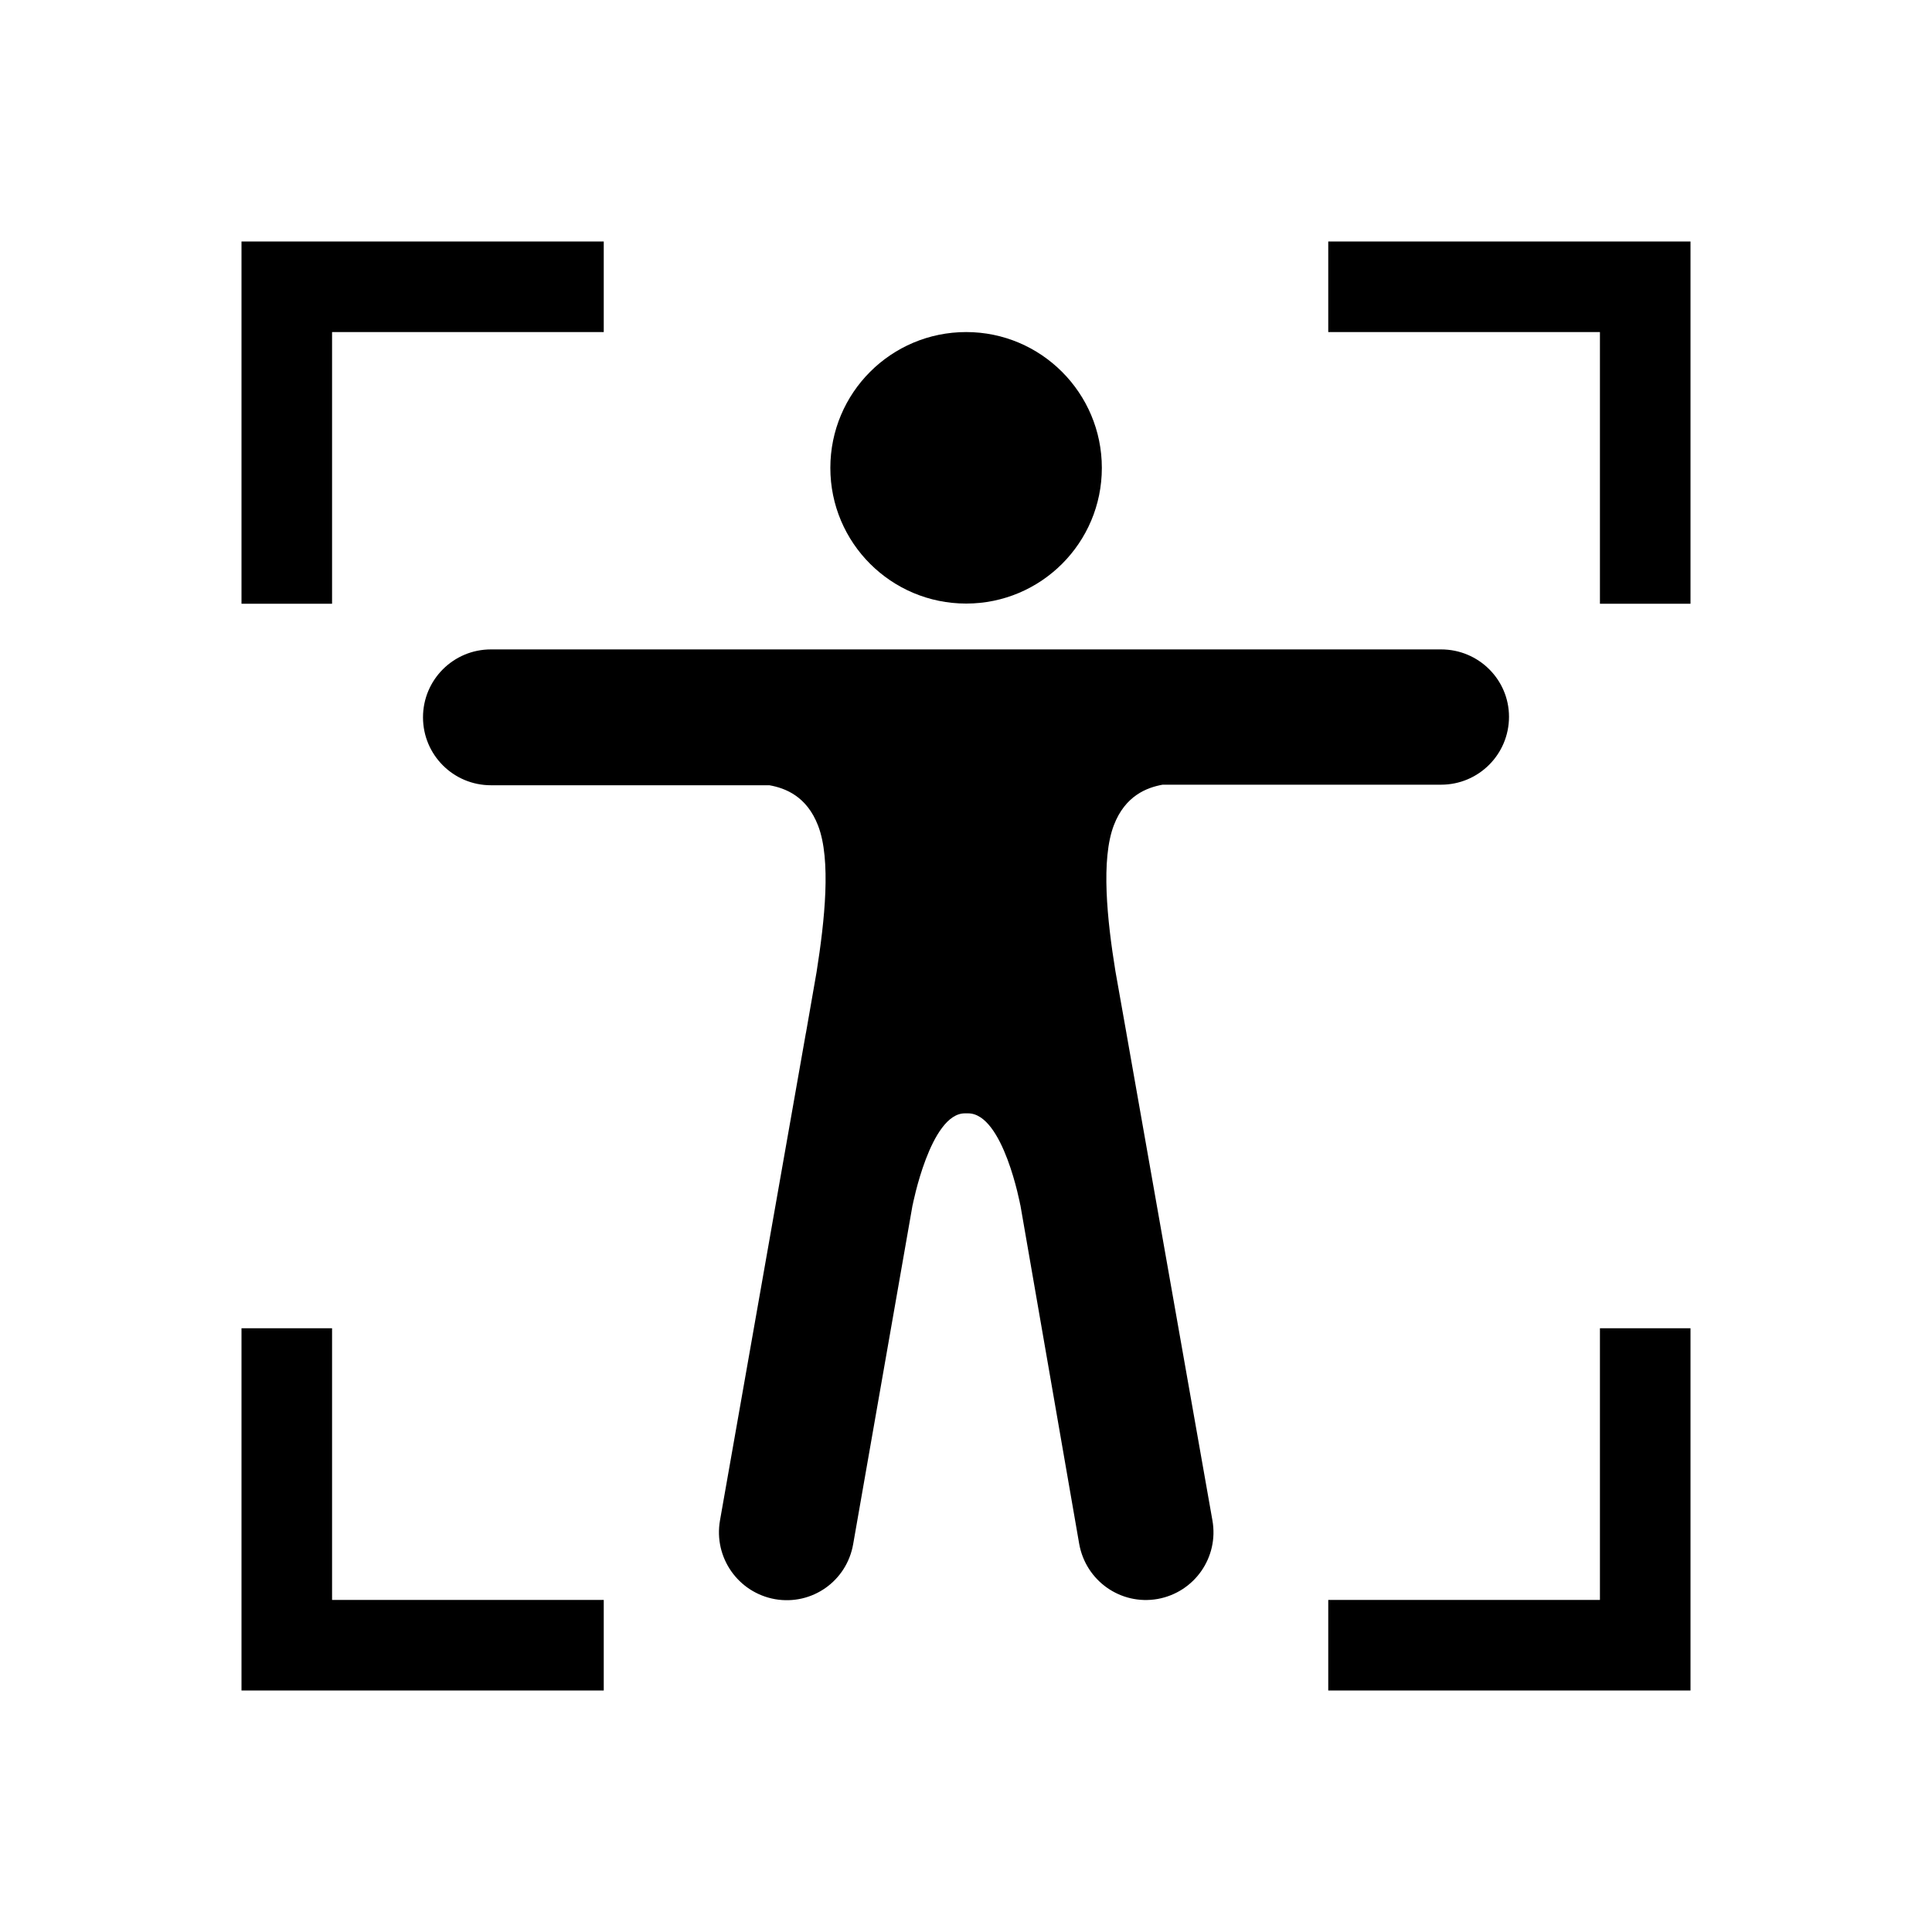 <?xml version="1.0" encoding="utf-8"?>
<!-- Generator: Adobe Illustrator 19.0.0, SVG Export Plug-In . SVG Version: 6.00 Build 0)  -->
<svg version="1.1" id="图层_1" xmlns="http://www.w3.org/2000/svg" xmlns:xlink="http://www.w3.org/1999/xlink" x="0px" y="0px"
	 viewBox="0 0 1024 1024" style="enable-background:new 0 0 1024 1024;" xml:space="preserve">
<style type="text/css">
	.st0{display:none;}
	.st1{display:inline;}
</style>
<g id="XMLID_34_">
	<g>
		<polygon id="XMLID_42_" points="176,176 320,176 320,128 128,128 128,320 176,320 		"/>
		<polygon id="XMLID_41_" points="848,128 704,128 704,176 848,176 848,320 896,320 896,128 		"/>
		<polygon id="XMLID_40_" points="848,848 704,848 704,896 896,896 896,704 848,704 		"/>
		<polygon id="XMLID_39_" points="176,704 128,704 128,896 320,896 320,848 176,848 		"/>
		<path id="XMLID_38_" d="M176,704"/>
	</g>
	<g>
		<path d="M440.1,248c0,39.7,32.2,71.9,72,71.9c39.7,0,71.9-32.2,71.9-71.9c0-39.7-32.2-72-71.9-72C472.3,176,440.1,208.2,440.1,248
			L440.1,248z M763.8,344.2H260.2c-19.9,0-36,16.1-36,36c0,19.9,16.1,36,36,36h147.6c8.4,1.5,19.8,5.8,25.8,21.4
			c7,18.1,3.5,50.4-0.8,77.6l-5.6,32.1c0,0.1-0.1,0.3-0.1,0.4l-45.5,258.2c-3.4,19.6,9.6,38.2,29.2,41.7c19.6,3.4,38-9.6,41.4-29.2
			l31.5-179.8v0.2c0,0,9.4-48.7,27.7-48.7h1.7c18.7,0,27.7,48.7,27.7,48.7v-0.2L572,818.3c3.5,19.6,22,32.6,41.5,29.2
			c19.6-3.5,32.6-22.1,29.1-41.7l-45.6-258.3v-0.1c0-0.1-0.1-0.3-0.1-0.5l-5.7-32.1c-4.4-27.1-7.8-59.4-0.8-77.5
			c6-15.6,17.5-19.9,25.8-21.4h147.6c19.9,0,36-16.1,36-36C799.8,360.2,783.7,344.2,763.8,344.2L763.8,344.2z M763.8,344.2"/>
	</g>
</g>
<g id="XMLID_35_" class="st0">
	<path class="st1" d="M784.9,411h-54c-2.4,0.1-4.9,0.7-7,1.9l-24.4-73.3c-7.8-41.7-37.1-61.8-73.2-61.8H398
		c-41.4,0-66.5,27-73.2,61.7l-24.4,73.5c-2.3-1.3-4.9-2.1-7.5-2.1H239c-4,0-7.8,1.6-10.6,4.4c-2.8,2.8-4.4,6.6-4.4,10.7v13
		c0,8.3,6.7,15,15,15l20.4,3.5c-6.9,13.5-10.4,28.5-10.1,43.8l-7.6,101.4c0,2.5,0.2,5.1,0.5,7.6c-0.3,1.6-0.5,3.3-0.5,4.9v104
		c0,14.8,11.9,26.8,26.8,26.8h40.9c14.8,0,26.8-12,26.8-26.8v-33.5h351.8v33.5c0,14.8,12,26.8,26.8,26.8h40.9c7.1,0,13.9-2.8,19-7.9
		c5-5,7.9-11.8,7.9-19v-104c0-1.6-0.2-3.3-0.5-4.9c0.3-2.6,0.5-5.1,0.5-7.6l-7.5-101.4c0-16.8-3.7-31.3-10.2-44l20-3.4
		c4,0,7.8-1.6,10.6-4.4c2.8-2.8,4.4-6.6,4.4-10.6v-13c0.1-4-1.5-7.8-4.3-10.6C792.7,412.6,789,411,784.9,411L784.9,411z
		 M670.4,636.6c-14.5,0-27.9-7.7-35.2-20.3c-7.3-12.6-7.3-28,0-40.6c7.3-12.6,20.7-20.3,35.2-20.3c22.4,0,40.6,18.2,40.6,40.6
		C711,618.4,692.8,636.6,670.4,636.6L670.4,636.6z M583.6,606.6c-0.1,3.2-1.3,6.3-3.6,8.5c-2.3,2.3-5.4,3.5-8.6,3.5H457.6
		c-6.6,0-12-5.4-12-12.1v-34c0-6.6,5.4-12,12-12h113.9c6.7,0,12.1,5.4,12.1,12L583.6,606.6L583.6,606.6z M356.8,636.6
		c-14.5,0-27.9-7.7-35.2-20.3c-7.3-12.6-7.3-28,0-40.6c7.3-12.6,20.7-20.3,35.2-20.3c22.4,0,40.6,18.2,40.6,40.6
		C397.4,618.4,379.2,636.6,356.8,636.6L356.8,636.6z M344.2,395.6l17.9-47.6l0.2-1.1c1.8-9.6,5.7-11.3,11.6-18.7h279.6
		c5.9,7.6,9.6,9.6,11.2,18.6l18.2,48.8l6.6,26.5c-1.5,19.4-24.8,34.6-44.2,34.6H381.8c-19.4,0-42.7-15.4-44.2-34.6L344.2,395.6z
		 M344.2,395.6"/>
	<g class="st1">
		<polygon id="XMLID_10_" points="176,176 320,176 320,128 128,128 128,320 176,320 		"/>
		<polygon id="XMLID_9_" points="848,128 704,128 704,176 848,176 848,320 896,320 896,128 		"/>
		<polygon id="XMLID_8_" points="848,848 704,848 704,896 896,896 896,704 848,704 		"/>
		<polygon id="XMLID_7_" points="176,704 128,704 128,896 320,896 320,848 176,848 		"/>
		<path id="XMLID_6_" d="M176,704"/>
	</g>
</g>
<g id="XMLID_33_" class="st0">
	<g class="st1">
		<path id="XMLID_320_" d="M512,570.4c82.3,0,149.3-66.9,149.3-149.2c0-82.3-67-149.2-149.3-149.2s-149.3,66.9-149.3,149.2
			C362.7,503.4,429.7,570.4,512,570.4z"/>
		<path id="XMLID_317_" d="M579.9,584.3c-7.8-2.5-16.2-1.5-23.2,2.8L512,614.2l-44.8-27.1c-7-4.2-15.4-5.2-23.2-2.8
			C401.4,597.8,262,647.9,262,723.8c0,15.6,12.6,28.2,28.2,28.2h443.5c15.6,0,28.2-12.6,28.2-28.2
			C762,647.9,622.6,597.8,579.9,584.3z"/>
	</g>
	<g class="st1">
		<polygon id="XMLID_5_" points="176,176 320,176 320,128 128,128 128,320 176,320 		"/>
		<polygon id="XMLID_4_" points="848,128 704,128 704,176 848,176 848,320 896,320 896,128 		"/>
		<polygon id="XMLID_3_" points="848,848 704,848 704,896 896,896 896,704 848,704 		"/>
		<polygon id="XMLID_2_" points="176,704 128,704 128,896 320,896 320,848 176,848 		"/>
		<path id="XMLID_1_" d="M176,704"/>
	</g>
</g>
<g id="XMLID_23_" class="st0">
	<path id="XMLID_12_" class="st1" d="M512,224c-158.4,0-288,129.6-288,288s129.6,288,288,288s288-129.6,288-288S670.4,224,512,224
		L512,224z M700.5,666.2L357.8,323.5c41.6-36.7,95.5-56.3,154.2-56.3c134.6,0,244.8,110.2,244.8,244.8
		C756.8,570.8,737.2,624.6,700.5,666.2L700.5,666.2z M512,756.8c-134.6,0-244.8-110.2-244.8-244.8c0-58.8,19.6-112.6,56.3-154.2
		l345.2,345.2C624.6,737.2,570.8,756.8,512,756.8L512,756.8z"/>
	<path id="XMLID_22_" class="st1" d="M704,896v-48h144V704h48v192H704z M848,176H704v-48h144h48v192h-48V176z M678,476.3l-12.3,2.1
		c4,7.8,6.3,16.7,6.3,27l4.6,62.4c0,1.5-0.1,3.1-0.3,4.7c0.2,1,0.3,2,0.3,3v64c0,4.4-1.8,8.6-4.8,11.7c-3.1,3.1-7.3,4.8-11.7,4.8
		h-25.2c-9.1,0-16.5-7.4-16.5-16.5v-20.6H402v20.6c0,9.1-7.4,16.5-16.5,16.5h-25.2c-9.1,0-16.5-7.4-16.5-16.5v-64c0-1,0.1-2,0.3-3
		c-0.2-1.5-0.3-3.1-0.3-4.6l4.6-62.4c-0.1-9.4,2-18.6,6.2-26.9l-12.6-2.1c-5.1,0-9.2-4.1-9.2-9.2v-8c0-2.5,1-4.8,2.7-6.6
		c1.7-1.7,4.1-2.7,6.5-2.7h33.2c1.6,0,3.2,0.5,4.6,1.3l15-45.2c4.1-21.4,19.6-38,45-38h140.5c22.2,0,40.2,12.3,45,38l15,45.1
		c1.3-0.7,2.8-1.2,4.3-1.2h33.2c2.5,0,4.8,1,6.6,2.7c1.7,1.7,2.7,4.1,2.7,6.5v8c0,2.4-1,4.8-2.7,6.5
		C682.8,475.4,680.4,476.3,678,476.3z M469.2,570.2c0,4.1,3.3,7.4,7.4,7.4h70c2,0,3.9-0.7,5.3-2.1c1.4-1.4,2.2-3.3,2.2-5.3h0v-20.9
		c0-4.1-3.3-7.4-7.5-7.4h-70.1c-4,0-7.4,3.3-7.4,7.4V570.2z M392.9,551.2c-4.5,7.7-4.5,17.2,0,25c4.5,7.7,12.7,12.5,21.6,12.5
		c13.8,0,25-11.2,25-25c0-13.8-11.2-25-25-25C405.7,538.7,397.4,543.4,392.9,551.2z M615.2,440.4l-11.2-30c-1-5.5-3.3-6.8-6.9-11.4
		h-172c-3.6,4.6-6,5.6-7.1,11.5l-0.2,0.7l-11,29.3l-4.1,16.3C403.7,468.5,418,478,430,478H592c11.9,0,26.3-9.4,27.2-21.3
		L615.2,440.4z M607.5,538.7c-8.9,0-17.2,4.8-21.6,12.5c-4.5,7.7-4.5,17.2,0,25c4.5,7.7,12.7,12.5,21.6,12.5c13.8,0,25-11.2,25-25
		C632.5,549.9,621.3,538.7,607.5,538.7z M128,704h48v144h144v48H128V704z M176,320h-48V128h192v48H176V320z"/>
</g>
</svg>
